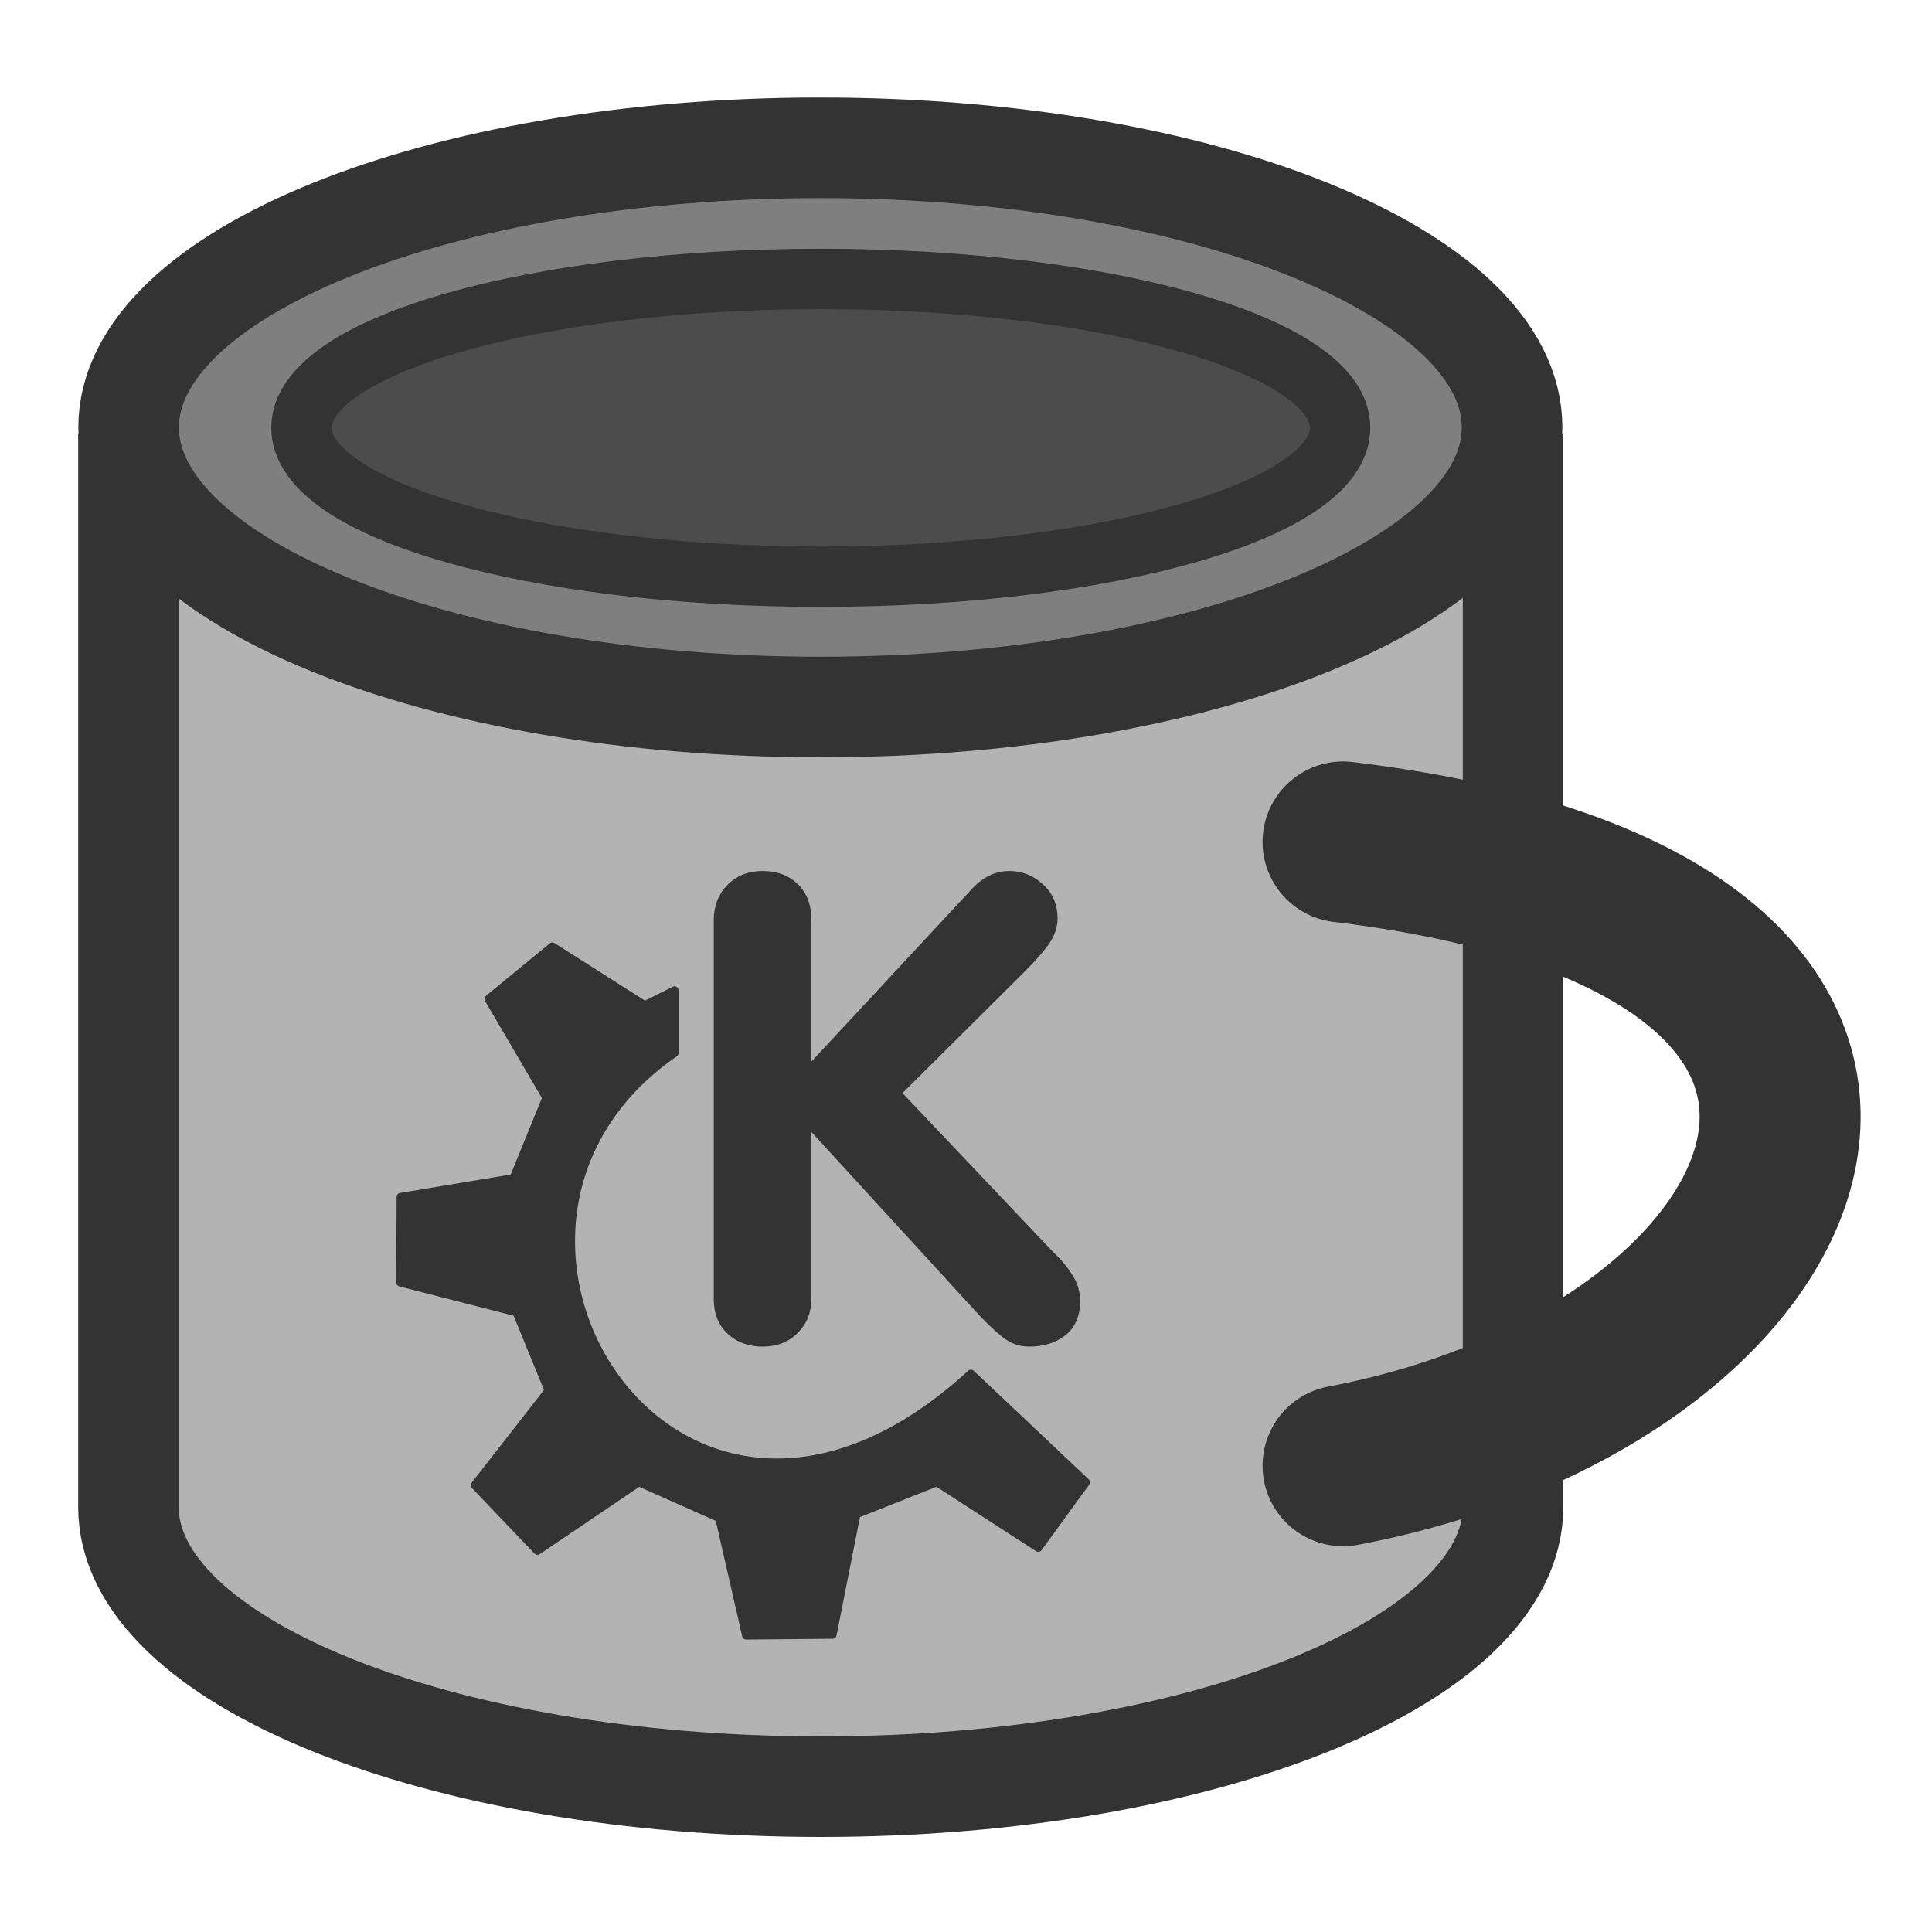 <?xml version="1.0" encoding="UTF-8" standalone="no"?>
<!DOCTYPE svg PUBLIC "-//W3C//DTD SVG 20010904//EN"
"http://www.w3.org/TR/2001/REC-SVG-20010904/DTD/svg10.dtd">
<svg
   sodipodi:docname="kteatime.svg"
   height="60"
   sodipodi:version="0.32"
   width="60"
   _SVGFile__filename="scalable/apps/kteatime.svg"
   version="1.0"
   y="0"
   x="0"
   inkscape:version="0.39"
   id="svg1"
   sodipodi:docbase="/home/danny/work/flat/newscale/apps"
   xmlns="http://www.w3.org/2000/svg"
   xmlns:cc="http://web.resource.org/cc/"
   xmlns:inkscape="http://www.inkscape.org/namespaces/inkscape"
   xmlns:sodipodi="http://sodipodi.sourceforge.net/DTD/sodipodi-0.dtd"
   xmlns:rdf="http://www.w3.org/1999/02/22-rdf-syntax-ns#"
   xmlns:xml="http://www.w3.org/XML/1998/namespace"
   xmlns:dc="http://purl.org/dc/elements/1.1/"
   xmlns:xlink="http://www.w3.org/1999/xlink">
  <sodipodi:namedview
     bordercolor="#666666"
     inkscape:pageshadow="2"
     inkscape:window-y="0"
     pagecolor="#ffffff"
     inkscape:window-height="685"
     inkscape:zoom="8.4285714"
     inkscape:window-x="0"
     borderopacity="1.0"
     inkscape:cx="43.367231"
     inkscape:cy="22.393605"
     inkscape:window-width="1016"
     inkscape:pageopacity="0.0"
     id="base" />
  <defs
     id="defs3">
    <linearGradient
       id="linearGradient575">
      <stop
         style="stop-color:#000;stop-opacity:1;"
         id="stop576"
         offset="0" />
      <stop
         style="stop-color:#fff;stop-opacity:1;"
         id="stop577"
         offset="1" />
    </linearGradient>
    <linearGradient
       xlink:href="#linearGradient575"
       id="linearGradient578" />
  </defs>
  <g
     id="g1579"
     transform="translate(-1.011,0.205)">
    <path
       style="fill:#b3b3b3;fill-opacity:1;fill-rule:evenodd;stroke:#333333;stroke-width:3.122;stroke-linecap:butt;stroke-linejoin:miter;stroke-miterlimit:4;stroke-opacity:1;"
       d="M 5,13.265 C 5,13.265 5,46.124 5,46.595 C 5,51.39 14.637,55.282 26.5,55.282 C 38.363,55.282 48,51.39 48,46.595 L 48,13.265"
       id="rect1577"
       sodipodi:nodetypes="ccccc"
       sodipodi:stroke-cmyk="(0.0000000 0.0000000 0.0000000 0.80000001)" />
    <path
       transform="matrix(1.27,0,0,1.27,-7.792,-18.796)"
       style="font-size:12;fill:#7f7f7f;fill-opacity:1;fill-rule:evenodd;stroke:#333333;stroke-width:2.46;stroke-linejoin:round;stroke-opacity:1;"
       d="M 43.907,25.091 C 43.907,28.865 36.329,31.928 26.992,31.928 C 17.655,31.928 10.077,28.865 10.077,25.091 C 10.077,21.316 17.655,18.253 26.992,18.253 C 36.329,18.253 43.907,21.316 43.907,25.091 z "
       id="path584" />
    <path
       style="font-size:12;fill:#4c4c4c;fill-opacity:1;fill-rule:evenodd;stroke:#333333;stroke-width:1.875;stroke-linejoin:round;stroke-opacity:1;"
       d="M 42.629,13.081 C 42.629,15.634 35.403,17.705 26.501,17.705 C 17.598,17.705 10.373,15.634 10.373,13.081 C 10.373,10.529 17.598,8.458 26.501,8.458 C 35.403,8.458 42.629,10.529 42.629,13.081 z "
       id="path586" />
    <path
       style="fill:none;fill-opacity:0.75;fill-rule:evenodd;stroke:#333333;stroke-width:5;stroke-linecap:round;stroke-linejoin:round;stroke-miterlimit:4;stroke-opacity:1;"
       d="M 42.721,25.943 C 63.776,28.469 57.6,42.506 42.721,45.314"
       sodipodi:nodetypes="cc"
       sodipodi:stroke-cmyk="(0 0 0 0.8)"
       id="path587" />
    <g
       id="g1573"
       transform="translate(-0.593,-0.297)">
      <path
         transform="matrix(0.842,0,0,0.842,29.516,35.543)"
         style="font-size:24;font-weight:normal;fill:#333333;stroke-width:1pt;font-family:VAG Rounded Black SSi;"
         d="M -6.823,5.819 L -6.823,-8.173 C -6.823,-8.688 -6.655,-9.118 -6.319,-9.462 C -5.983,-9.806 -5.549,-9.977 -5.018,-9.978 C -4.487,-9.977 -4.057,-9.817 -3.729,-9.497 C -3.393,-9.177 -3.225,-8.735 -3.225,-8.173 L -3.225,-2.946 L 2.681,-9.298 C 3.095,-9.751 3.56,-9.977 4.076,-9.978 C 4.552,-9.977 4.966,-9.813 5.318,-9.485 C 5.677,-9.165 5.857,-8.743 5.857,-8.22 C 5.857,-7.923 5.763,-7.63 5.576,-7.341 C 5.388,-7.06 5.088,-6.712 4.674,-6.298 L 0.138,-1.786 L 5.681,4.062 C 6.002,4.366 6.248,4.663 6.42,4.952 C 6.599,5.233 6.689,5.546 6.689,5.89 C 6.689,6.437 6.509,6.855 6.15,7.144 C 5.791,7.425 5.345,7.565 4.814,7.565 C 4.502,7.565 4.216,7.48 3.959,7.308 C 3.709,7.136 3.388,6.847 2.998,6.44 L -3.225,-0.356 L -3.225,5.819 C -3.225,6.312 -3.393,6.726 -3.729,7.062 C -4.065,7.397 -4.494,7.565 -5.018,7.565 C -5.541,7.565 -5.975,7.405 -6.319,7.085 C -6.655,6.765 -6.823,6.343 -6.823,5.819"
         id="text702" />
      <path
         style="font-size:12;fill:#333333;fill-rule:evenodd;stroke:#333333;stroke-width:2.035;stroke-linecap:round;stroke-linejoin:round;stroke-miterlimit:4;stroke-opacity:1;"
         d="M 37.139,181.147 L 52.946,197.707 L 78.539,180.395 L 98.862,189.427 L 105.636,219.095 L 127.465,218.895 L 133.487,188.454 L 153.81,180.395 L 179.402,196.954 L 191.446,180.395 L 162.402,152.985 C 87.959,221.264 23.629,116.029 87.571,72.004 L 87.571,56.196 L 80.044,59.96 L 56.71,45.126 L 40.591,58.363 L 55.204,83.294 L 46.925,103.618 L 18.409,108.354 L 18.321,129.963 L 47.677,137.49 L 55.769,157.249 L 37.139,181.147 z "
         sodipodi:nodetypes="ccccccccccccccccccccccc"
         transform="matrix(0.123,0,0,0.123,11.782,23.936)"
         sodipodi:stroke-cmyk="(0 0 0 0.8)"
         id="path705" />
    </g>
  </g>
</svg>
